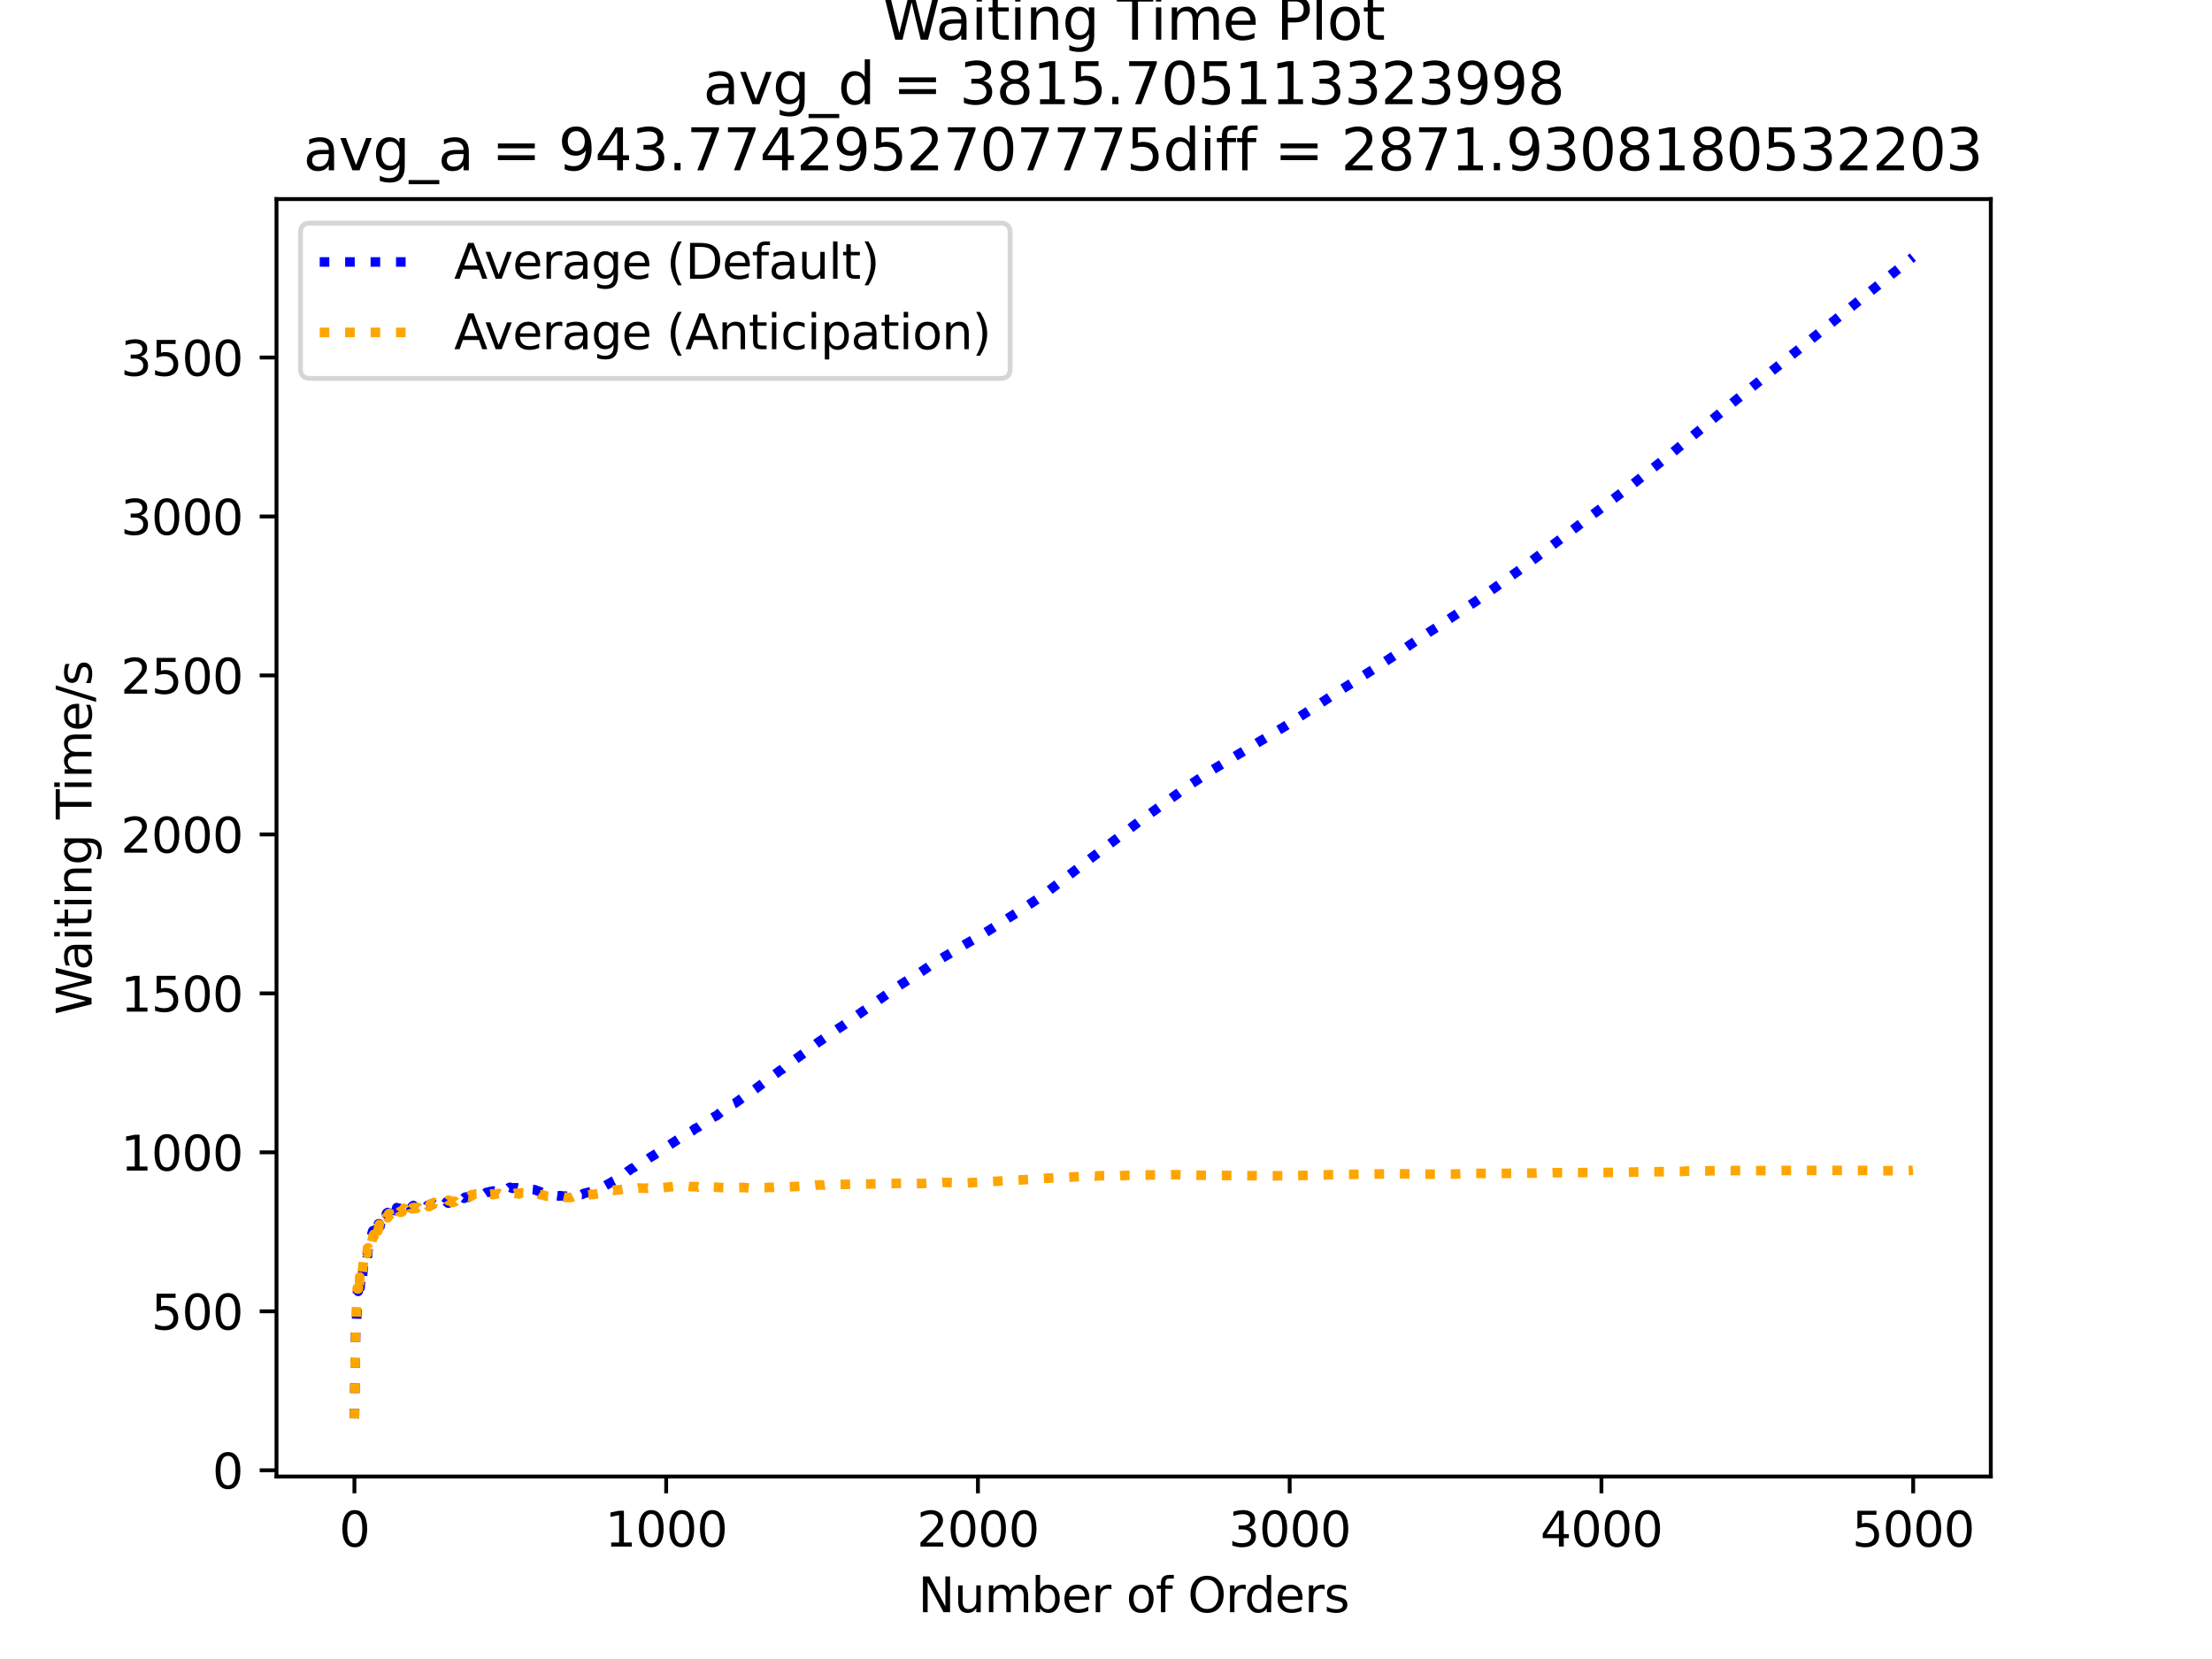 <?xml version="1.0" encoding="utf-8" standalone="no"?>
<!DOCTYPE svg PUBLIC "-//W3C//DTD SVG 1.1//EN"
  "http://www.w3.org/Graphics/SVG/1.1/DTD/svg11.dtd">
<svg xmlns:xlink="http://www.w3.org/1999/xlink" width="460.8pt" height="345.6pt" viewBox="0 0 460.8 345.6" xmlns="http://www.w3.org/2000/svg" version="1.1">
 <defs>
  <style type="text/css">*{stroke-linejoin: round; stroke-linecap: butt}</style>
 </defs>
 <g id="figure_1">
  <g id="patch_1">
   <path d="M 0 345.6 
L 460.8 345.6 
L 460.8 0 
L 0 0 
z
" style="fill: #ffffff"/>
  </g>
  <g id="axes_1">
   <g id="patch_2">
    <path d="M 57.6 307.584 
L 414.72 307.584 
L 414.72 41.472 
L 57.6 41.472 
z
" style="fill: #ffffff"/>
   </g>
   <g id="matplotlib.axis_1">
    <g id="xtick_1">
     <g id="line2d_1">
      <defs>
       <path id="m504877a529" d="M 0 0 
L 0 3.5 
" style="stroke: #000000; stroke-width: 0.8"/>
      </defs>
      <g>
       <use xlink:href="#m504877a529" x="73.833" y="307.584" style="stroke: #000000; stroke-width: 0.8"/>
      </g>
     </g>
     <g id="text_1">
      <!-- 0 -->
      <g transform="translate(70.651 322.182)scale(0.1 -0.1)">
       <defs>
        <path id="DejaVuSans-30" d="M 2034 4250 
Q 1547 4250 1301 3770 
Q 1056 3291 1056 2328 
Q 1056 1369 1301 889 
Q 1547 409 2034 409 
Q 2525 409 2770 889 
Q 3016 1369 3016 2328 
Q 3016 3291 2770 3770 
Q 2525 4250 2034 4250 
z
M 2034 4750 
Q 2819 4750 3233 4129 
Q 3647 3509 3647 2328 
Q 3647 1150 3233 529 
Q 2819 -91 2034 -91 
Q 1250 -91 836 529 
Q 422 1150 422 2328 
Q 422 3509 836 4129 
Q 1250 4750 2034 4750 
z
" transform="scale(0.016)"/>
       </defs>
       <use xlink:href="#DejaVuSans-30"/>
      </g>
     </g>
    </g>
    <g id="xtick_2">
     <g id="line2d_2">
      <g>
       <use xlink:href="#m504877a529" x="138.777" y="307.584" style="stroke: #000000; stroke-width: 0.8"/>
      </g>
     </g>
     <g id="text_2">
      <!-- 1000 -->
      <g transform="translate(126.052 322.182)scale(0.1 -0.1)">
       <defs>
        <path id="DejaVuSans-31" d="M 794 531 
L 1825 531 
L 1825 4091 
L 703 3866 
L 703 4441 
L 1819 4666 
L 2450 4666 
L 2450 531 
L 3481 531 
L 3481 0 
L 794 0 
L 794 531 
z
" transform="scale(0.016)"/>
       </defs>
       <use xlink:href="#DejaVuSans-31"/>
       <use xlink:href="#DejaVuSans-30" x="63.623"/>
       <use xlink:href="#DejaVuSans-30" x="127.246"/>
       <use xlink:href="#DejaVuSans-30" x="190.869"/>
      </g>
     </g>
    </g>
    <g id="xtick_3">
     <g id="line2d_3">
      <g>
       <use xlink:href="#m504877a529" x="203.721" y="307.584" style="stroke: #000000; stroke-width: 0.8"/>
      </g>
     </g>
     <g id="text_3">
      <!-- 2000 -->
      <g transform="translate(190.996 322.182)scale(0.1 -0.1)">
       <defs>
        <path id="DejaVuSans-32" d="M 1228 531 
L 3431 531 
L 3431 0 
L 469 0 
L 469 531 
Q 828 903 1448 1529 
Q 2069 2156 2228 2338 
Q 2531 2678 2651 2914 
Q 2772 3150 2772 3378 
Q 2772 3750 2511 3984 
Q 2250 4219 1831 4219 
Q 1534 4219 1204 4116 
Q 875 4013 500 3803 
L 500 4441 
Q 881 4594 1212 4672 
Q 1544 4750 1819 4750 
Q 2544 4750 2975 4387 
Q 3406 4025 3406 3419 
Q 3406 3131 3298 2873 
Q 3191 2616 2906 2266 
Q 2828 2175 2409 1742 
Q 1991 1309 1228 531 
z
" transform="scale(0.016)"/>
       </defs>
       <use xlink:href="#DejaVuSans-32"/>
       <use xlink:href="#DejaVuSans-30" x="63.623"/>
       <use xlink:href="#DejaVuSans-30" x="127.246"/>
       <use xlink:href="#DejaVuSans-30" x="190.869"/>
      </g>
     </g>
    </g>
    <g id="xtick_4">
     <g id="line2d_4">
      <g>
       <use xlink:href="#m504877a529" x="268.664" y="307.584" style="stroke: #000000; stroke-width: 0.8"/>
      </g>
     </g>
     <g id="text_4">
      <!-- 3000 -->
      <g transform="translate(255.939 322.182)scale(0.1 -0.1)">
       <defs>
        <path id="DejaVuSans-33" d="M 2597 2516 
Q 3050 2419 3304 2112 
Q 3559 1806 3559 1356 
Q 3559 666 3084 287 
Q 2609 -91 1734 -91 
Q 1441 -91 1130 -33 
Q 819 25 488 141 
L 488 750 
Q 750 597 1062 519 
Q 1375 441 1716 441 
Q 2309 441 2620 675 
Q 2931 909 2931 1356 
Q 2931 1769 2642 2001 
Q 2353 2234 1838 2234 
L 1294 2234 
L 1294 2753 
L 1863 2753 
Q 2328 2753 2575 2939 
Q 2822 3125 2822 3475 
Q 2822 3834 2567 4026 
Q 2313 4219 1838 4219 
Q 1578 4219 1281 4162 
Q 984 4106 628 3988 
L 628 4550 
Q 988 4650 1302 4700 
Q 1616 4750 1894 4750 
Q 2613 4750 3031 4423 
Q 3450 4097 3450 3541 
Q 3450 3153 3228 2886 
Q 3006 2619 2597 2516 
z
" transform="scale(0.016)"/>
       </defs>
       <use xlink:href="#DejaVuSans-33"/>
       <use xlink:href="#DejaVuSans-30" x="63.623"/>
       <use xlink:href="#DejaVuSans-30" x="127.246"/>
       <use xlink:href="#DejaVuSans-30" x="190.869"/>
      </g>
     </g>
    </g>
    <g id="xtick_5">
     <g id="line2d_5">
      <g>
       <use xlink:href="#m504877a529" x="333.608" y="307.584" style="stroke: #000000; stroke-width: 0.8"/>
      </g>
     </g>
     <g id="text_5">
      <!-- 4000 -->
      <g transform="translate(320.883 322.182)scale(0.1 -0.1)">
       <defs>
        <path id="DejaVuSans-34" d="M 2419 4116 
L 825 1625 
L 2419 1625 
L 2419 4116 
z
M 2253 4666 
L 3047 4666 
L 3047 1625 
L 3713 1625 
L 3713 1100 
L 3047 1100 
L 3047 0 
L 2419 0 
L 2419 1100 
L 313 1100 
L 313 1709 
L 2253 4666 
z
" transform="scale(0.016)"/>
       </defs>
       <use xlink:href="#DejaVuSans-34"/>
       <use xlink:href="#DejaVuSans-30" x="63.623"/>
       <use xlink:href="#DejaVuSans-30" x="127.246"/>
       <use xlink:href="#DejaVuSans-30" x="190.869"/>
      </g>
     </g>
    </g>
    <g id="xtick_6">
     <g id="line2d_6">
      <g>
       <use xlink:href="#m504877a529" x="398.552" y="307.584" style="stroke: #000000; stroke-width: 0.8"/>
      </g>
     </g>
     <g id="text_6">
      <!-- 5000 -->
      <g transform="translate(385.827 322.182)scale(0.1 -0.1)">
       <defs>
        <path id="DejaVuSans-35" d="M 691 4666 
L 3169 4666 
L 3169 4134 
L 1269 4134 
L 1269 2991 
Q 1406 3038 1543 3061 
Q 1681 3084 1819 3084 
Q 2600 3084 3056 2656 
Q 3513 2228 3513 1497 
Q 3513 744 3044 326 
Q 2575 -91 1722 -91 
Q 1428 -91 1123 -41 
Q 819 9 494 109 
L 494 744 
Q 775 591 1075 516 
Q 1375 441 1709 441 
Q 2250 441 2565 725 
Q 2881 1009 2881 1497 
Q 2881 1984 2565 2268 
Q 2250 2553 1709 2553 
Q 1456 2553 1204 2497 
Q 953 2441 691 2322 
L 691 4666 
z
" transform="scale(0.016)"/>
       </defs>
       <use xlink:href="#DejaVuSans-35"/>
       <use xlink:href="#DejaVuSans-30" x="63.623"/>
       <use xlink:href="#DejaVuSans-30" x="127.246"/>
       <use xlink:href="#DejaVuSans-30" x="190.869"/>
      </g>
     </g>
    </g>
    <g id="text_7">
     <!-- Number of Orders -->
     <g transform="translate(191.262 335.861)scale(0.1 -0.1)">
      <defs>
       <path id="DejaVuSans-4e" d="M 628 4666 
L 1478 4666 
L 3547 763 
L 3547 4666 
L 4159 4666 
L 4159 0 
L 3309 0 
L 1241 3903 
L 1241 0 
L 628 0 
L 628 4666 
z
" transform="scale(0.016)"/>
       <path id="DejaVuSans-75" d="M 544 1381 
L 544 3500 
L 1119 3500 
L 1119 1403 
Q 1119 906 1312 657 
Q 1506 409 1894 409 
Q 2359 409 2629 706 
Q 2900 1003 2900 1516 
L 2900 3500 
L 3475 3500 
L 3475 0 
L 2900 0 
L 2900 538 
Q 2691 219 2414 64 
Q 2138 -91 1772 -91 
Q 1169 -91 856 284 
Q 544 659 544 1381 
z
M 1991 3584 
L 1991 3584 
z
" transform="scale(0.016)"/>
       <path id="DejaVuSans-6d" d="M 3328 2828 
Q 3544 3216 3844 3400 
Q 4144 3584 4550 3584 
Q 5097 3584 5394 3201 
Q 5691 2819 5691 2113 
L 5691 0 
L 5113 0 
L 5113 2094 
Q 5113 2597 4934 2840 
Q 4756 3084 4391 3084 
Q 3944 3084 3684 2787 
Q 3425 2491 3425 1978 
L 3425 0 
L 2847 0 
L 2847 2094 
Q 2847 2600 2669 2842 
Q 2491 3084 2119 3084 
Q 1678 3084 1418 2786 
Q 1159 2488 1159 1978 
L 1159 0 
L 581 0 
L 581 3500 
L 1159 3500 
L 1159 2956 
Q 1356 3278 1631 3431 
Q 1906 3584 2284 3584 
Q 2666 3584 2933 3390 
Q 3200 3197 3328 2828 
z
" transform="scale(0.016)"/>
       <path id="DejaVuSans-62" d="M 3116 1747 
Q 3116 2381 2855 2742 
Q 2594 3103 2138 3103 
Q 1681 3103 1420 2742 
Q 1159 2381 1159 1747 
Q 1159 1113 1420 752 
Q 1681 391 2138 391 
Q 2594 391 2855 752 
Q 3116 1113 3116 1747 
z
M 1159 2969 
Q 1341 3281 1617 3432 
Q 1894 3584 2278 3584 
Q 2916 3584 3314 3078 
Q 3713 2572 3713 1747 
Q 3713 922 3314 415 
Q 2916 -91 2278 -91 
Q 1894 -91 1617 61 
Q 1341 213 1159 525 
L 1159 0 
L 581 0 
L 581 4863 
L 1159 4863 
L 1159 2969 
z
" transform="scale(0.016)"/>
       <path id="DejaVuSans-65" d="M 3597 1894 
L 3597 1613 
L 953 1613 
Q 991 1019 1311 708 
Q 1631 397 2203 397 
Q 2534 397 2845 478 
Q 3156 559 3463 722 
L 3463 178 
Q 3153 47 2828 -22 
Q 2503 -91 2169 -91 
Q 1331 -91 842 396 
Q 353 884 353 1716 
Q 353 2575 817 3079 
Q 1281 3584 2069 3584 
Q 2775 3584 3186 3129 
Q 3597 2675 3597 1894 
z
M 3022 2063 
Q 3016 2534 2758 2815 
Q 2500 3097 2075 3097 
Q 1594 3097 1305 2825 
Q 1016 2553 972 2059 
L 3022 2063 
z
" transform="scale(0.016)"/>
       <path id="DejaVuSans-72" d="M 2631 2963 
Q 2534 3019 2420 3045 
Q 2306 3072 2169 3072 
Q 1681 3072 1420 2755 
Q 1159 2438 1159 1844 
L 1159 0 
L 581 0 
L 581 3500 
L 1159 3500 
L 1159 2956 
Q 1341 3275 1631 3429 
Q 1922 3584 2338 3584 
Q 2397 3584 2469 3576 
Q 2541 3569 2628 3553 
L 2631 2963 
z
" transform="scale(0.016)"/>
       <path id="DejaVuSans-20" transform="scale(0.016)"/>
       <path id="DejaVuSans-6f" d="M 1959 3097 
Q 1497 3097 1228 2736 
Q 959 2375 959 1747 
Q 959 1119 1226 758 
Q 1494 397 1959 397 
Q 2419 397 2687 759 
Q 2956 1122 2956 1747 
Q 2956 2369 2687 2733 
Q 2419 3097 1959 3097 
z
M 1959 3584 
Q 2709 3584 3137 3096 
Q 3566 2609 3566 1747 
Q 3566 888 3137 398 
Q 2709 -91 1959 -91 
Q 1206 -91 779 398 
Q 353 888 353 1747 
Q 353 2609 779 3096 
Q 1206 3584 1959 3584 
z
" transform="scale(0.016)"/>
       <path id="DejaVuSans-66" d="M 2375 4863 
L 2375 4384 
L 1825 4384 
Q 1516 4384 1395 4259 
Q 1275 4134 1275 3809 
L 1275 3500 
L 2222 3500 
L 2222 3053 
L 1275 3053 
L 1275 0 
L 697 0 
L 697 3053 
L 147 3053 
L 147 3500 
L 697 3500 
L 697 3744 
Q 697 4328 969 4595 
Q 1241 4863 1831 4863 
L 2375 4863 
z
" transform="scale(0.016)"/>
       <path id="DejaVuSans-4f" d="M 2522 4238 
Q 1834 4238 1429 3725 
Q 1025 3213 1025 2328 
Q 1025 1447 1429 934 
Q 1834 422 2522 422 
Q 3209 422 3611 934 
Q 4013 1447 4013 2328 
Q 4013 3213 3611 3725 
Q 3209 4238 2522 4238 
z
M 2522 4750 
Q 3503 4750 4090 4092 
Q 4678 3434 4678 2328 
Q 4678 1225 4090 567 
Q 3503 -91 2522 -91 
Q 1538 -91 948 565 
Q 359 1222 359 2328 
Q 359 3434 948 4092 
Q 1538 4750 2522 4750 
z
" transform="scale(0.016)"/>
       <path id="DejaVuSans-64" d="M 2906 2969 
L 2906 4863 
L 3481 4863 
L 3481 0 
L 2906 0 
L 2906 525 
Q 2725 213 2448 61 
Q 2172 -91 1784 -91 
Q 1150 -91 751 415 
Q 353 922 353 1747 
Q 353 2572 751 3078 
Q 1150 3584 1784 3584 
Q 2172 3584 2448 3432 
Q 2725 3281 2906 2969 
z
M 947 1747 
Q 947 1113 1208 752 
Q 1469 391 1925 391 
Q 2381 391 2643 752 
Q 2906 1113 2906 1747 
Q 2906 2381 2643 2742 
Q 2381 3103 1925 3103 
Q 1469 3103 1208 2742 
Q 947 2381 947 1747 
z
" transform="scale(0.016)"/>
       <path id="DejaVuSans-73" d="M 2834 3397 
L 2834 2853 
Q 2591 2978 2328 3040 
Q 2066 3103 1784 3103 
Q 1356 3103 1142 2972 
Q 928 2841 928 2578 
Q 928 2378 1081 2264 
Q 1234 2150 1697 2047 
L 1894 2003 
Q 2506 1872 2764 1633 
Q 3022 1394 3022 966 
Q 3022 478 2636 193 
Q 2250 -91 1575 -91 
Q 1294 -91 989 -36 
Q 684 19 347 128 
L 347 722 
Q 666 556 975 473 
Q 1284 391 1588 391 
Q 1994 391 2212 530 
Q 2431 669 2431 922 
Q 2431 1156 2273 1281 
Q 2116 1406 1581 1522 
L 1381 1569 
Q 847 1681 609 1914 
Q 372 2147 372 2553 
Q 372 3047 722 3315 
Q 1072 3584 1716 3584 
Q 2034 3584 2315 3537 
Q 2597 3491 2834 3397 
z
" transform="scale(0.016)"/>
      </defs>
      <use xlink:href="#DejaVuSans-4e"/>
      <use xlink:href="#DejaVuSans-75" x="74.805"/>
      <use xlink:href="#DejaVuSans-6d" x="138.184"/>
      <use xlink:href="#DejaVuSans-62" x="235.596"/>
      <use xlink:href="#DejaVuSans-65" x="299.072"/>
      <use xlink:href="#DejaVuSans-72" x="360.596"/>
      <use xlink:href="#DejaVuSans-20" x="401.709"/>
      <use xlink:href="#DejaVuSans-6f" x="433.496"/>
      <use xlink:href="#DejaVuSans-66" x="494.678"/>
      <use xlink:href="#DejaVuSans-20" x="529.883"/>
      <use xlink:href="#DejaVuSans-4f" x="561.67"/>
      <use xlink:href="#DejaVuSans-72" x="640.381"/>
      <use xlink:href="#DejaVuSans-64" x="679.744"/>
      <use xlink:href="#DejaVuSans-65" x="743.221"/>
      <use xlink:href="#DejaVuSans-72" x="804.744"/>
      <use xlink:href="#DejaVuSans-73" x="845.857"/>
     </g>
    </g>
   </g>
   <g id="matplotlib.axis_2">
    <g id="ytick_1">
     <g id="line2d_7">
      <defs>
       <path id="m06b1c0c220" d="M 0 0 
L -3.5 0 
" style="stroke: #000000; stroke-width: 0.8"/>
      </defs>
      <g>
       <use xlink:href="#m06b1c0c220" x="57.6" y="306.288" style="stroke: #000000; stroke-width: 0.8"/>
      </g>
     </g>
     <g id="text_8">
      <!-- 0 -->
      <g transform="translate(44.237 310.087)scale(0.1 -0.1)">
       <use xlink:href="#DejaVuSans-30"/>
      </g>
     </g>
    </g>
    <g id="ytick_2">
     <g id="line2d_8">
      <g>
       <use xlink:href="#m06b1c0c220" x="57.6" y="273.172" style="stroke: #000000; stroke-width: 0.8"/>
      </g>
     </g>
     <g id="text_9">
      <!-- 500 -->
      <g transform="translate(31.512 276.971)scale(0.1 -0.1)">
       <use xlink:href="#DejaVuSans-35"/>
       <use xlink:href="#DejaVuSans-30" x="63.623"/>
       <use xlink:href="#DejaVuSans-30" x="127.246"/>
      </g>
     </g>
    </g>
    <g id="ytick_3">
     <g id="line2d_9">
      <g>
       <use xlink:href="#m06b1c0c220" x="57.6" y="240.056" style="stroke: #000000; stroke-width: 0.8"/>
      </g>
     </g>
     <g id="text_10">
      <!-- 1000 -->
      <g transform="translate(25.15 243.855)scale(0.1 -0.1)">
       <use xlink:href="#DejaVuSans-31"/>
       <use xlink:href="#DejaVuSans-30" x="63.623"/>
       <use xlink:href="#DejaVuSans-30" x="127.246"/>
       <use xlink:href="#DejaVuSans-30" x="190.869"/>
      </g>
     </g>
    </g>
    <g id="ytick_4">
     <g id="line2d_10">
      <g>
       <use xlink:href="#m06b1c0c220" x="57.6" y="206.94" style="stroke: #000000; stroke-width: 0.8"/>
      </g>
     </g>
     <g id="text_11">
      <!-- 1500 -->
      <g transform="translate(25.15 210.74)scale(0.1 -0.1)">
       <use xlink:href="#DejaVuSans-31"/>
       <use xlink:href="#DejaVuSans-35" x="63.623"/>
       <use xlink:href="#DejaVuSans-30" x="127.246"/>
       <use xlink:href="#DejaVuSans-30" x="190.869"/>
      </g>
     </g>
    </g>
    <g id="ytick_5">
     <g id="line2d_11">
      <g>
       <use xlink:href="#m06b1c0c220" x="57.6" y="173.825" style="stroke: #000000; stroke-width: 0.8"/>
      </g>
     </g>
     <g id="text_12">
      <!-- 2000 -->
      <g transform="translate(25.15 177.624)scale(0.1 -0.1)">
       <use xlink:href="#DejaVuSans-32"/>
       <use xlink:href="#DejaVuSans-30" x="63.623"/>
       <use xlink:href="#DejaVuSans-30" x="127.246"/>
       <use xlink:href="#DejaVuSans-30" x="190.869"/>
      </g>
     </g>
    </g>
    <g id="ytick_6">
     <g id="line2d_12">
      <g>
       <use xlink:href="#m06b1c0c220" x="57.6" y="140.709" style="stroke: #000000; stroke-width: 0.8"/>
      </g>
     </g>
     <g id="text_13">
      <!-- 2500 -->
      <g transform="translate(25.15 144.508)scale(0.1 -0.1)">
       <use xlink:href="#DejaVuSans-32"/>
       <use xlink:href="#DejaVuSans-35" x="63.623"/>
       <use xlink:href="#DejaVuSans-30" x="127.246"/>
       <use xlink:href="#DejaVuSans-30" x="190.869"/>
      </g>
     </g>
    </g>
    <g id="ytick_7">
     <g id="line2d_13">
      <g>
       <use xlink:href="#m06b1c0c220" x="57.6" y="107.593" style="stroke: #000000; stroke-width: 0.8"/>
      </g>
     </g>
     <g id="text_14">
      <!-- 3000 -->
      <g transform="translate(25.15 111.393)scale(0.1 -0.1)">
       <use xlink:href="#DejaVuSans-33"/>
       <use xlink:href="#DejaVuSans-30" x="63.623"/>
       <use xlink:href="#DejaVuSans-30" x="127.246"/>
       <use xlink:href="#DejaVuSans-30" x="190.869"/>
      </g>
     </g>
    </g>
    <g id="ytick_8">
     <g id="line2d_14">
      <g>
       <use xlink:href="#m06b1c0c220" x="57.6" y="74.478" style="stroke: #000000; stroke-width: 0.8"/>
      </g>
     </g>
     <g id="text_15">
      <!-- 3500 -->
      <g transform="translate(25.15 78.277)scale(0.1 -0.1)">
       <use xlink:href="#DejaVuSans-33"/>
       <use xlink:href="#DejaVuSans-35" x="63.623"/>
       <use xlink:href="#DejaVuSans-30" x="127.246"/>
       <use xlink:href="#DejaVuSans-30" x="190.869"/>
      </g>
     </g>
    </g>
    <g id="text_16">
     <!-- Waiting Time/s -->
     <g transform="translate(19.07 211.41)rotate(-90)scale(0.1 -0.1)">
      <defs>
       <path id="DejaVuSans-57" d="M 213 4666 
L 850 4666 
L 1831 722 
L 2809 4666 
L 3519 4666 
L 4500 722 
L 5478 4666 
L 6119 4666 
L 4947 0 
L 4153 0 
L 3169 4050 
L 2175 0 
L 1381 0 
L 213 4666 
z
" transform="scale(0.016)"/>
       <path id="DejaVuSans-61" d="M 2194 1759 
Q 1497 1759 1228 1600 
Q 959 1441 959 1056 
Q 959 750 1161 570 
Q 1363 391 1709 391 
Q 2188 391 2477 730 
Q 2766 1069 2766 1631 
L 2766 1759 
L 2194 1759 
z
M 3341 1997 
L 3341 0 
L 2766 0 
L 2766 531 
Q 2569 213 2275 61 
Q 1981 -91 1556 -91 
Q 1019 -91 701 211 
Q 384 513 384 1019 
Q 384 1609 779 1909 
Q 1175 2209 1959 2209 
L 2766 2209 
L 2766 2266 
Q 2766 2663 2505 2880 
Q 2244 3097 1772 3097 
Q 1472 3097 1187 3025 
Q 903 2953 641 2809 
L 641 3341 
Q 956 3463 1253 3523 
Q 1550 3584 1831 3584 
Q 2591 3584 2966 3190 
Q 3341 2797 3341 1997 
z
" transform="scale(0.016)"/>
       <path id="DejaVuSans-69" d="M 603 3500 
L 1178 3500 
L 1178 0 
L 603 0 
L 603 3500 
z
M 603 4863 
L 1178 4863 
L 1178 4134 
L 603 4134 
L 603 4863 
z
" transform="scale(0.016)"/>
       <path id="DejaVuSans-74" d="M 1172 4494 
L 1172 3500 
L 2356 3500 
L 2356 3053 
L 1172 3053 
L 1172 1153 
Q 1172 725 1289 603 
Q 1406 481 1766 481 
L 2356 481 
L 2356 0 
L 1766 0 
Q 1100 0 847 248 
Q 594 497 594 1153 
L 594 3053 
L 172 3053 
L 172 3500 
L 594 3500 
L 594 4494 
L 1172 4494 
z
" transform="scale(0.016)"/>
       <path id="DejaVuSans-6e" d="M 3513 2113 
L 3513 0 
L 2938 0 
L 2938 2094 
Q 2938 2591 2744 2837 
Q 2550 3084 2163 3084 
Q 1697 3084 1428 2787 
Q 1159 2491 1159 1978 
L 1159 0 
L 581 0 
L 581 3500 
L 1159 3500 
L 1159 2956 
Q 1366 3272 1645 3428 
Q 1925 3584 2291 3584 
Q 2894 3584 3203 3211 
Q 3513 2838 3513 2113 
z
" transform="scale(0.016)"/>
       <path id="DejaVuSans-67" d="M 2906 1791 
Q 2906 2416 2648 2759 
Q 2391 3103 1925 3103 
Q 1463 3103 1205 2759 
Q 947 2416 947 1791 
Q 947 1169 1205 825 
Q 1463 481 1925 481 
Q 2391 481 2648 825 
Q 2906 1169 2906 1791 
z
M 3481 434 
Q 3481 -459 3084 -895 
Q 2688 -1331 1869 -1331 
Q 1566 -1331 1297 -1286 
Q 1028 -1241 775 -1147 
L 775 -588 
Q 1028 -725 1275 -790 
Q 1522 -856 1778 -856 
Q 2344 -856 2625 -561 
Q 2906 -266 2906 331 
L 2906 616 
Q 2728 306 2450 153 
Q 2172 0 1784 0 
Q 1141 0 747 490 
Q 353 981 353 1791 
Q 353 2603 747 3093 
Q 1141 3584 1784 3584 
Q 2172 3584 2450 3431 
Q 2728 3278 2906 2969 
L 2906 3500 
L 3481 3500 
L 3481 434 
z
" transform="scale(0.016)"/>
       <path id="DejaVuSans-54" d="M -19 4666 
L 3928 4666 
L 3928 4134 
L 2272 4134 
L 2272 0 
L 1638 0 
L 1638 4134 
L -19 4134 
L -19 4666 
z
" transform="scale(0.016)"/>
       <path id="DejaVuSans-2f" d="M 1625 4666 
L 2156 4666 
L 531 -594 
L 0 -594 
L 1625 4666 
z
" transform="scale(0.016)"/>
      </defs>
      <use xlink:href="#DejaVuSans-57"/>
      <use xlink:href="#DejaVuSans-61" x="92.502"/>
      <use xlink:href="#DejaVuSans-69" x="153.781"/>
      <use xlink:href="#DejaVuSans-74" x="181.564"/>
      <use xlink:href="#DejaVuSans-69" x="220.773"/>
      <use xlink:href="#DejaVuSans-6e" x="248.557"/>
      <use xlink:href="#DejaVuSans-67" x="311.936"/>
      <use xlink:href="#DejaVuSans-20" x="375.412"/>
      <use xlink:href="#DejaVuSans-54" x="407.199"/>
      <use xlink:href="#DejaVuSans-69" x="465.158"/>
      <use xlink:href="#DejaVuSans-6d" x="492.941"/>
      <use xlink:href="#DejaVuSans-65" x="590.354"/>
      <use xlink:href="#DejaVuSans-2f" x="651.877"/>
      <use xlink:href="#DejaVuSans-73" x="685.568"/>
     </g>
    </g>
   </g>
   <g id="line2d_15">
    <path d="M 73.833 295.488 
L 74.093 276.846 
L 74.222 274.678 
L 74.287 274.887 
L 74.482 269.111 
L 74.547 268.83 
L 74.612 269.012 
L 74.677 266.848 
L 74.742 267.766 
L 74.807 267.208 
L 74.872 268.279 
L 74.937 268.035 
L 75.002 268.266 
L 75.197 265.857 
L 75.391 266.876 
L 75.846 262.519 
L 75.911 262.738 
L 76.041 262.392 
L 76.106 262.649 
L 76.171 262.607 
L 76.43 261.949 
L 76.495 262.175 
L 76.69 260.138 
L 76.755 260.004 
L 76.82 260.148 
L 77.08 258.806 
L 77.145 257.917 
L 77.21 257.987 
L 77.275 258.002 
L 77.34 257.792 
L 77.535 256.8 
L 77.664 256.417 
L 77.729 256.593 
L 77.794 256.35 
L 77.989 257.167 
L 78.444 255.274 
L 78.509 255.273 
L 78.704 254.673 
L 78.768 255.185 
L 78.833 254.958 
L 78.898 255.1 
L 78.963 254.934 
L 79.158 255.514 
L 79.353 254.456 
L 79.418 254.455 
L 79.483 254.2 
L 79.548 254.363 
L 80.132 252.731 
L 80.197 252.84 
L 80.262 252.8 
L 80.392 252.36 
L 80.522 252.923 
L 80.587 252.692 
L 80.652 252.763 
L 80.717 252.76 
L 80.782 252.59 
L 81.236 253.725 
L 81.431 253.527 
L 81.496 253.263 
L 81.561 253.451 
L 81.626 253.543 
L 81.951 252.371 
L 82.016 252.375 
L 82.146 251.878 
L 82.21 252.068 
L 82.47 252.205 
L 82.665 251.574 
L 82.86 251.838 
L 83.055 251.768 
L 83.12 251.812 
L 83.185 251.709 
L 83.315 252.052 
L 83.509 251.536 
L 83.574 251.776 
L 83.639 251.699 
L 83.769 251.581 
L 84.029 251.568 
L 84.289 251.238 
L 84.419 251.012 
L 84.484 251.192 
L 84.548 251.14 
L 84.613 251.147 
L 84.743 250.954 
L 85.003 251.072 
L 85.133 251.277 
L 85.198 251.302 
L 85.263 251.161 
L 85.328 251.242 
L 85.653 251.653 
L 85.912 251.278 
L 85.977 251.316 
L 86.107 251.14 
L 86.237 251.328 
L 86.367 251.409 
L 86.432 251.521 
L 86.497 251.422 
L 86.822 251.482 
L 86.951 251.545 
L 87.016 251.428 
L 87.081 251.481 
L 87.731 252.06 
L 88.25 251.567 
L 88.315 251.651 
L 88.51 251.525 
L 88.575 251.599 
L 88.64 251.488 
L 88.705 251.619 
L 88.9 251.363 
L 88.965 251.316 
L 89.095 251.118 
L 89.159 251.078 
L 89.354 251.254 
L 89.549 251.05 
L 89.614 251.15 
L 89.744 250.841 
L 89.809 250.87 
L 89.874 250.937 
L 89.939 250.854 
L 90.134 250.886 
L 90.199 250.796 
L 90.393 251.014 
L 90.588 250.758 
L 90.718 250.921 
L 90.783 250.861 
L 90.913 250.839 
L 91.173 250.57 
L 91.238 250.566 
L 91.303 250.447 
L 91.368 250.49 
L 91.757 250.585 
L 91.952 250.627 
L 92.277 250.442 
L 92.472 250.562 
L 92.602 250.544 
L 92.796 250.769 
L 93.056 250.358 
L 93.121 250.457 
L 93.186 250.384 
L 93.251 250.39 
L 93.381 250.643 
L 93.446 250.554 
L 93.835 250.262 
L 93.9 250.401 
L 93.965 250.3 
L 94.42 250.499 
L 94.485 250.424 
L 94.55 250.503 
L 94.68 250.562 
L 94.745 250.63 
L 94.939 250.26 
L 95.069 250.348 
L 95.264 250.082 
L 95.459 249.926 
L 95.589 249.912 
L 95.719 249.717 
L 95.849 249.757 
L 96.044 249.62 
L 96.238 249.641 
L 96.433 249.522 
L 96.563 249.532 
L 96.693 249.626 
L 96.888 249.391 
L 97.018 249.371 
L 97.213 249.364 
L 97.537 249.417 
L 97.732 249.247 
L 97.927 249.122 
L 98.382 248.819 
L 98.641 248.592 
L 98.836 248.636 
L 98.966 248.705 
L 99.031 248.805 
L 99.096 248.734 
L 99.226 248.685 
L 99.421 248.633 
L 99.551 248.755 
L 99.615 248.698 
L 99.81 248.815 
L 100.005 248.887 
L 100.135 248.794 
L 100.265 248.707 
L 100.395 248.68 
L 100.784 248.516 
L 100.979 248.664 
L 101.369 248.388 
L 101.888 248.333 
L 102.083 248.221 
L 102.213 248.247 
L 102.733 248.108 
L 102.863 248.146 
L 103.512 247.95 
L 103.902 247.999 
L 104.162 247.695 
L 104.291 247.655 
L 105.525 247.415 
L 105.655 247.489 
L 105.85 247.429 
L 105.915 247.508 
L 105.98 247.454 
L 106.24 247.337 
L 106.759 247.547 
L 107.084 247.43 
L 107.344 247.476 
L 107.604 247.433 
L 108.058 247.542 
L 108.188 247.456 
L 108.383 247.539 
L 108.513 247.563 
L 108.837 247.549 
L 109.162 247.685 
L 109.357 247.557 
L 109.682 247.691 
L 111.435 247.852 
L 111.63 247.943 
L 113.319 248.553 
L 113.513 248.533 
L 113.708 248.602 
L 113.838 248.566 
L 114.098 248.686 
L 114.358 248.724 
L 114.942 248.886 
L 115.202 248.964 
L 116.176 249.096 
L 116.436 249.159 
L 116.696 249.079 
L 117.02 249.142 
L 117.41 249.169 
L 117.995 249.181 
L 118.514 249.251 
L 118.839 249.248 
L 119.034 249.246 
L 119.358 249.193 
L 119.748 248.97 
L 120.008 249 
L 120.462 248.955 
L 120.787 248.8 
L 121.242 248.825 
L 121.566 248.639 
L 122.216 248.468 
L 122.8 248.328 
L 124.359 247.721 
L 124.619 247.618 
L 125.073 247.481 
L 125.268 247.446 
L 127.411 246.247 
L 127.801 246.012 
L 128.451 245.694 
L 129.1 245.205 
L 129.36 245.077 
L 129.879 244.693 
L 130.399 244.325 
L 130.724 244.047 
L 131.633 243.41 
L 132.022 243.229 
L 132.477 242.858 
L 132.737 242.723 
L 133.062 242.572 
L 133.321 242.429 
L 133.581 242.273 
L 133.711 242.182 
L 134.101 241.943 
L 134.36 241.876 
L 135.529 241.047 
L 136.179 240.678 
L 142.349 236.624 
L 142.543 236.547 
L 142.868 236.25 
L 143.193 236.086 
L 143.388 236.034 
L 143.907 235.747 
L 144.297 235.529 
L 144.751 235.14 
L 145.401 234.821 
L 146.05 234.34 
L 146.31 234.154 
L 146.83 233.899 
L 147.284 233.553 
L 147.739 233.24 
L 148.843 232.614 
L 149.233 232.447 
L 150.337 231.522 
L 151.181 230.966 
L 151.506 230.733 
L 152.22 230.327 
L 152.869 229.912 
L 153.129 229.807 
L 154.038 229.156 
L 155.272 228.264 
L 155.532 228.129 
L 155.792 227.955 
L 156.376 227.527 
L 157.545 226.712 
L 158.26 226.164 
L 162.611 222.928 
L 163.001 222.716 
L 163.455 222.318 
L 163.715 222.125 
L 164.365 221.632 
L 168.391 218.719 
L 169.365 217.947 
L 169.69 217.694 
L 170.469 217.095 
L 170.924 216.815 
L 174.82 214.129 
L 175.21 213.909 
L 177.288 212.428 
L 179.432 210.893 
L 181.055 209.77 
L 181.315 209.569 
L 182.094 208.976 
L 182.809 208.489 
L 185.017 206.942 
L 185.536 206.557 
L 186.056 206.151 
L 186.445 205.934 
L 187.03 205.505 
L 189.758 203.745 
L 190.147 203.452 
L 190.797 203.107 
L 191.316 202.82 
L 192.096 202.305 
L 193.2 201.554 
L 194.109 200.885 
L 194.563 200.643 
L 196.057 199.714 
L 196.707 199.313 
L 198.785 198.1 
L 199.174 197.853 
L 199.694 197.581 
L 200.214 197.218 
L 200.863 196.833 
L 204.695 194.652 
L 205.344 194.226 
L 205.994 193.827 
L 207.552 192.823 
L 208.591 192.182 
L 209.306 191.741 
L 210.28 191.1 
L 212.358 189.797 
L 213.072 189.345 
L 213.722 188.874 
L 215.605 187.629 
L 217.359 186.423 
L 226.061 179.713 
L 226.711 179.21 
L 227.23 178.81 
L 237.881 170.703 
L 238.725 170.104 
L 245.35 165.312 
L 245.739 165.021 
L 246.908 164.144 
L 251 161.428 
L 251.519 161.055 
L 252.234 160.574 
L 253.208 159.994 
L 260.871 155.387 
L 261.586 154.962 
L 262.56 154.363 
L 263.404 153.875 
L 265.222 152.778 
L 266.067 152.243 
L 267.495 151.414 
L 273.795 147.338 
L 274.509 146.891 
L 278.081 144.512 
L 280.03 143.281 
L 281.328 142.474 
L 281.848 142.16 
L 282.433 141.784 
L 283.472 141.081 
L 284.381 140.517 
L 286.134 139.407 
L 292.109 135.481 
L 293.733 134.319 
L 298.279 131.328 
L 299.188 130.759 
L 306.657 125.767 
L 307.371 125.311 
L 308.475 124.531 
L 309.189 124.023 
L 310.099 123.362 
L 316.593 118.704 
L 317.567 117.991 
L 339.908 101.051 
L 341.531 99.745 
L 342.376 99.075 
L 345.298 96.768 
L 346.337 95.947 
L 348.156 94.503 
L 349.844 93.08 
L 355.105 88.751 
L 356.144 87.863 
L 360.235 84.49 
L 361.534 83.411 
L 398.487 53.568 
L 398.487 53.568 
" clip-path="url(#pcffc56c297)" style="fill: none; stroke-dasharray: 2,3.3; stroke-dashoffset: 0; stroke: #0000ff; stroke-width: 2"/>
   </g>
   <g id="line2d_16">
    <path d="M 73.833 295.488 
L 74.093 276.846 
L 74.417 268.386 
L 74.482 268.525 
L 74.547 268.293 
L 74.612 268.517 
L 74.677 268.404 
L 74.742 266.425 
L 74.807 266.7 
L 74.872 268.034 
L 74.937 266.018 
L 75.002 266.99 
L 75.132 266.609 
L 75.261 266.869 
L 75.326 266.652 
L 75.716 262.741 
L 75.846 263.368 
L 75.976 262.554 
L 76.041 262.692 
L 76.171 262.531 
L 76.43 261.011 
L 76.495 261.165 
L 76.56 260.016 
L 76.625 260.146 
L 76.69 259.956 
L 76.885 260.725 
L 76.95 260.257 
L 77.015 260.45 
L 77.145 260.145 
L 77.729 257.388 
L 77.859 257.15 
L 77.924 257.25 
L 77.989 257.456 
L 78.054 257.22 
L 78.119 257.658 
L 78.184 257.057 
L 78.249 257.487 
L 78.314 257.384 
L 78.639 256.149 
L 78.704 256.457 
L 79.028 255.07 
L 79.093 255.48 
L 79.158 255.469 
L 79.678 254.786 
L 79.743 254.888 
L 79.873 254.797 
L 80.132 253.575 
L 80.327 254.048 
L 80.457 253.937 
L 80.522 253.482 
L 80.587 253.506 
L 80.717 253.54 
L 80.782 253.682 
L 80.977 252.858 
L 81.041 252.785 
L 81.171 253.179 
L 81.366 252.77 
L 81.561 252.716 
L 81.691 252.776 
L 82.016 252.203 
L 82.081 252.389 
L 82.146 252.279 
L 82.405 251.735 
L 83.12 252.32 
L 83.185 252.487 
L 83.25 252.414 
L 83.379 252.523 
L 83.509 252.307 
L 83.574 252.541 
L 83.639 252.433 
L 83.769 252.477 
L 83.899 252.108 
L 83.964 252.094 
L 84.159 251.721 
L 84.289 251.974 
L 84.419 251.624 
L 84.484 251.67 
L 84.613 251.331 
L 84.678 251.49 
L 84.873 252.096 
L 84.938 251.969 
L 85.003 252.068 
L 85.068 252.089 
L 85.263 251.791 
L 85.328 251.839 
L 85.523 251.749 
L 85.653 251.537 
L 85.782 251.636 
L 85.847 251.815 
L 85.912 251.698 
L 85.977 251.561 
L 86.107 251.781 
L 86.302 251.524 
L 86.627 251.781 
L 86.822 251.685 
L 87.016 251.505 
L 87.081 251.53 
L 87.276 251.839 
L 87.406 251.785 
L 87.536 251.777 
L 87.601 251.862 
L 87.666 251.776 
L 87.861 251.657 
L 87.926 251.782 
L 88.12 251.477 
L 88.25 251.505 
L 88.445 251.683 
L 88.575 251.562 
L 88.64 251.684 
L 88.9 251.219 
L 89.095 251.257 
L 89.159 251.069 
L 89.224 251.191 
L 89.419 251.371 
L 89.614 250.826 
L 89.744 250.818 
L 89.809 250.75 
L 90.004 250.927 
L 90.199 250.713 
L 90.264 250.702 
L 90.393 250.496 
L 90.653 250.681 
L 90.848 250.574 
L 90.913 250.65 
L 91.108 250.527 
L 91.303 250.492 
L 91.497 250.572 
L 91.952 250.345 
L 92.017 250.35 
L 92.277 250.065 
L 92.666 250.149 
L 92.926 250.31 
L 93.381 250.014 
L 93.446 250.135 
L 93.511 250.041 
L 93.771 250.13 
L 94.03 250.307 
L 94.16 250.455 
L 94.29 250.514 
L 94.745 250.249 
L 94.81 250.336 
L 94.875 250.262 
L 95.199 250.051 
L 95.329 249.925 
L 95.524 249.93 
L 95.719 249.696 
L 95.914 249.738 
L 96.238 249.541 
L 96.498 249.518 
L 96.563 249.438 
L 96.628 249.501 
L 96.693 249.555 
L 96.823 249.324 
L 97.148 249.34 
L 97.342 249.253 
L 97.667 249.306 
L 97.862 249.208 
L 98.122 249.207 
L 98.317 248.852 
L 98.382 248.938 
L 98.511 248.94 
L 98.771 248.827 
L 99.031 248.725 
L 99.161 248.714 
L 99.356 248.706 
L 99.486 248.715 
L 99.551 248.694 
L 99.745 248.855 
L 99.94 248.984 
L 100.2 248.958 
L 100.655 248.865 
L 100.72 248.913 
L 100.849 248.775 
L 101.109 248.927 
L 101.434 248.617 
L 101.694 248.822 
L 101.888 248.817 
L 102.083 248.786 
L 102.473 248.732 
L 102.668 248.862 
L 103.122 248.777 
L 103.837 248.622 
L 104.162 248.807 
L 104.421 248.629 
L 104.941 248.509 
L 105.071 248.417 
L 105.331 248.364 
L 105.59 248.473 
L 106.435 248.495 
L 106.694 248.624 
L 107.214 248.646 
L 107.409 248.561 
L 107.668 248.608 
L 108.123 248.734 
L 108.383 248.486 
L 110.266 248.539 
L 110.721 248.621 
L 110.981 248.567 
L 111.175 248.618 
L 111.305 248.655 
L 112.02 248.739 
L 112.28 248.689 
L 112.604 248.903 
L 112.994 248.881 
L 113.773 249.183 
L 114.163 249.169 
L 114.488 249.211 
L 114.747 249.136 
L 115.007 249.262 
L 116.046 249.391 
L 116.241 249.42 
L 117.345 249.335 
L 117.735 249.413 
L 117.995 249.454 
L 118.579 249.457 
L 118.839 249.463 
L 119.034 249.439 
L 119.423 249.244 
L 120.398 249.206 
L 120.722 249.083 
L 120.982 249.143 
L 121.307 249.069 
L 121.566 249.088 
L 122.216 248.825 
L 122.411 248.899 
L 123.32 248.804 
L 123.515 248.84 
L 123.84 248.783 
L 124.554 248.654 
L 124.879 248.511 
L 125.073 248.449 
L 125.268 248.467 
L 125.853 248.352 
L 126.502 248.171 
L 126.892 248.042 
L 127.606 247.96 
L 127.736 247.975 
L 127.931 247.932 
L 128.061 247.968 
L 128.256 247.872 
L 129.035 247.859 
L 129.684 247.743 
L 129.879 247.767 
L 130.009 247.703 
L 132.737 247.56 
L 132.997 247.488 
L 134.685 247.539 
L 134.88 247.491 
L 135.464 247.573 
L 135.984 247.468 
L 136.374 247.56 
L 136.569 247.511 
L 137.543 247.462 
L 140.27 247.179 
L 140.595 247.163 
L 141.05 247.063 
L 141.439 247.084 
L 141.959 247.241 
L 142.154 247.238 
L 142.543 247.179 
L 142.738 247.156 
L 143.193 247.098 
L 143.972 247.209 
L 144.427 247.184 
L 144.751 247.218 
L 145.011 247.175 
L 145.401 247.286 
L 145.726 247.207 
L 145.985 247.283 
L 146.96 247.36 
L 147.739 247.248 
L 149.298 247.318 
L 149.622 247.354 
L 150.077 247.373 
L 151.83 247.433 
L 152.09 247.422 
L 152.35 247.432 
L 152.805 247.463 
L 154.558 247.384 
L 154.883 247.363 
L 155.337 247.402 
L 155.987 247.472 
L 156.506 247.454 
L 157.091 247.582 
L 158.714 247.497 
L 158.974 247.409 
L 159.494 247.405 
L 160.078 247.343 
L 160.663 247.36 
L 162.286 247.255 
L 162.546 247.23 
L 163.001 247.307 
L 163.325 247.294 
L 163.715 247.252 
L 165.923 247.172 
L 169.3 246.983 
L 170.015 246.879 
L 170.339 246.886 
L 170.794 246.834 
L 171.573 246.872 
L 172.093 246.796 
L 172.807 246.804 
L 173.002 246.778 
L 186.056 246.55 
L 186.381 246.512 
L 187.614 246.516 
L 188.004 246.514 
L 188.783 246.563 
L 189.498 246.488 
L 190.082 246.557 
L 192.225 246.545 
L 192.68 246.512 
L 194.369 246.39 
L 195.538 246.385 
L 196.642 246.305 
L 196.966 246.336 
L 197.226 246.327 
L 199.304 246.411 
L 200.149 246.369 
L 201.447 246.408 
L 202.422 246.362 
L 213.917 245.718 
L 214.306 245.704 
L 216.255 245.525 
L 227.88 244.97 
L 228.269 244.994 
L 228.854 244.945 
L 229.438 244.921 
L 231.452 244.959 
L 232.815 244.971 
L 234.634 244.852 
L 235.153 244.839 
L 237.686 244.788 
L 238.141 244.783 
L 243.206 244.74 
L 243.856 244.719 
L 244.57 244.713 
L 244.96 244.702 
L 246.583 244.796 
L 265.157 244.952 
L 265.547 244.942 
L 266.391 244.935 
L 267.95 244.939 
L 271.912 244.852 
L 273.925 244.783 
L 283.472 244.603 
L 283.926 244.604 
L 288.602 244.554 
L 289.901 244.56 
L 290.68 244.546 
L 291.525 244.519 
L 296.525 244.593 
L 297.889 244.608 
L 302.695 244.58 
L 303.734 244.552 
L 307.436 244.433 
L 308.41 244.432 
L 309.839 244.453 
L 310.618 244.458 
L 319.321 244.385 
L 320.49 244.334 
L 321.529 244.342 
L 323.087 244.332 
L 324.127 244.291 
L 327.828 244.275 
L 329.712 244.273 
L 335.881 244.243 
L 337.635 244.236 
L 339.648 244.179 
L 341.207 244.146 
L 350.234 244.032 
L 351.533 243.95 
L 353.611 243.933 
L 355.105 243.927 
L 356.079 243.912 
L 358.871 243.859 
L 362.443 243.852 
L 363.158 243.85 
L 365.431 243.87 
L 368.288 243.864 
L 374.783 243.82 
L 375.432 243.81 
L 377.121 243.823 
L 380.758 243.813 
L 383.161 243.819 
L 384.719 243.838 
L 389.2 243.828 
L 392.188 243.892 
L 392.707 243.885 
L 394.915 243.887 
L 396.799 243.86 
L 398.098 243.814 
L 398.487 243.78 
L 398.487 243.78 
" clip-path="url(#pcffc56c297)" style="fill: none; stroke-dasharray: 2,3.3; stroke-dashoffset: 0; stroke: #ffa500; stroke-width: 2"/>
   </g>
   <g id="patch_3">
    <path d="M 57.6 307.584 
L 57.6 41.472 
" style="fill: none; stroke: #000000; stroke-width: 0.8; stroke-linejoin: miter; stroke-linecap: square"/>
   </g>
   <g id="patch_4">
    <path d="M 414.72 307.584 
L 414.72 41.472 
" style="fill: none; stroke: #000000; stroke-width: 0.8; stroke-linejoin: miter; stroke-linecap: square"/>
   </g>
   <g id="patch_5">
    <path d="M 57.6 307.584 
L 414.72 307.584 
" style="fill: none; stroke: #000000; stroke-width: 0.8; stroke-linejoin: miter; stroke-linecap: square"/>
   </g>
   <g id="patch_6">
    <path d="M 57.6 41.472 
L 414.72 41.472 
" style="fill: none; stroke: #000000; stroke-width: 0.8; stroke-linejoin: miter; stroke-linecap: square"/>
   </g>
   <g id="text_17">
    <!-- Waiting Time Plot -->
    <g transform="translate(183.833 8.264)scale(0.12 -0.12)">
     <defs>
      <path id="DejaVuSans-50" d="M 1259 4147 
L 1259 2394 
L 2053 2394 
Q 2494 2394 2734 2622 
Q 2975 2850 2975 3272 
Q 2975 3691 2734 3919 
Q 2494 4147 2053 4147 
L 1259 4147 
z
M 628 4666 
L 2053 4666 
Q 2838 4666 3239 4311 
Q 3641 3956 3641 3272 
Q 3641 2581 3239 2228 
Q 2838 1875 2053 1875 
L 1259 1875 
L 1259 0 
L 628 0 
L 628 4666 
z
" transform="scale(0.016)"/>
      <path id="DejaVuSans-6c" d="M 603 4863 
L 1178 4863 
L 1178 0 
L 603 0 
L 603 4863 
z
" transform="scale(0.016)"/>
     </defs>
     <use xlink:href="#DejaVuSans-57"/>
     <use xlink:href="#DejaVuSans-61" x="92.502"/>
     <use xlink:href="#DejaVuSans-69" x="153.781"/>
     <use xlink:href="#DejaVuSans-74" x="181.564"/>
     <use xlink:href="#DejaVuSans-69" x="220.773"/>
     <use xlink:href="#DejaVuSans-6e" x="248.557"/>
     <use xlink:href="#DejaVuSans-67" x="311.936"/>
     <use xlink:href="#DejaVuSans-20" x="375.412"/>
     <use xlink:href="#DejaVuSans-54" x="407.199"/>
     <use xlink:href="#DejaVuSans-69" x="465.158"/>
     <use xlink:href="#DejaVuSans-6d" x="492.941"/>
     <use xlink:href="#DejaVuSans-65" x="590.354"/>
     <use xlink:href="#DejaVuSans-20" x="651.877"/>
     <use xlink:href="#DejaVuSans-50" x="683.664"/>
     <use xlink:href="#DejaVuSans-6c" x="743.967"/>
     <use xlink:href="#DejaVuSans-6f" x="771.75"/>
     <use xlink:href="#DejaVuSans-74" x="832.932"/>
    </g>
    <!--  avg_d = 3815.705113323998  -->
    <g transform="translate(142.672 21.701)scale(0.12 -0.12)">
     <defs>
      <path id="DejaVuSans-76" d="M 191 3500 
L 800 3500 
L 1894 563 
L 2988 3500 
L 3597 3500 
L 2284 0 
L 1503 0 
L 191 3500 
z
" transform="scale(0.016)"/>
      <path id="DejaVuSans-5f" d="M 3263 -1063 
L 3263 -1509 
L -63 -1509 
L -63 -1063 
L 3263 -1063 
z
" transform="scale(0.016)"/>
      <path id="DejaVuSans-3d" d="M 678 2906 
L 4684 2906 
L 4684 2381 
L 678 2381 
L 678 2906 
z
M 678 1631 
L 4684 1631 
L 4684 1100 
L 678 1100 
L 678 1631 
z
" transform="scale(0.016)"/>
      <path id="DejaVuSans-38" d="M 2034 2216 
Q 1584 2216 1326 1975 
Q 1069 1734 1069 1313 
Q 1069 891 1326 650 
Q 1584 409 2034 409 
Q 2484 409 2743 651 
Q 3003 894 3003 1313 
Q 3003 1734 2745 1975 
Q 2488 2216 2034 2216 
z
M 1403 2484 
Q 997 2584 770 2862 
Q 544 3141 544 3541 
Q 544 4100 942 4425 
Q 1341 4750 2034 4750 
Q 2731 4750 3128 4425 
Q 3525 4100 3525 3541 
Q 3525 3141 3298 2862 
Q 3072 2584 2669 2484 
Q 3125 2378 3379 2068 
Q 3634 1759 3634 1313 
Q 3634 634 3220 271 
Q 2806 -91 2034 -91 
Q 1263 -91 848 271 
Q 434 634 434 1313 
Q 434 1759 690 2068 
Q 947 2378 1403 2484 
z
M 1172 3481 
Q 1172 3119 1398 2916 
Q 1625 2713 2034 2713 
Q 2441 2713 2670 2916 
Q 2900 3119 2900 3481 
Q 2900 3844 2670 4047 
Q 2441 4250 2034 4250 
Q 1625 4250 1398 4047 
Q 1172 3844 1172 3481 
z
" transform="scale(0.016)"/>
      <path id="DejaVuSans-2e" d="M 684 794 
L 1344 794 
L 1344 0 
L 684 0 
L 684 794 
z
" transform="scale(0.016)"/>
      <path id="DejaVuSans-37" d="M 525 4666 
L 3525 4666 
L 3525 4397 
L 1831 0 
L 1172 0 
L 2766 4134 
L 525 4134 
L 525 4666 
z
" transform="scale(0.016)"/>
      <path id="DejaVuSans-39" d="M 703 97 
L 703 672 
Q 941 559 1184 500 
Q 1428 441 1663 441 
Q 2288 441 2617 861 
Q 2947 1281 2994 2138 
Q 2813 1869 2534 1725 
Q 2256 1581 1919 1581 
Q 1219 1581 811 2004 
Q 403 2428 403 3163 
Q 403 3881 828 4315 
Q 1253 4750 1959 4750 
Q 2769 4750 3195 4129 
Q 3622 3509 3622 2328 
Q 3622 1225 3098 567 
Q 2575 -91 1691 -91 
Q 1453 -91 1209 -44 
Q 966 3 703 97 
z
M 1959 2075 
Q 2384 2075 2632 2365 
Q 2881 2656 2881 3163 
Q 2881 3666 2632 3958 
Q 2384 4250 1959 4250 
Q 1534 4250 1286 3958 
Q 1038 3666 1038 3163 
Q 1038 2656 1286 2365 
Q 1534 2075 1959 2075 
z
" transform="scale(0.016)"/>
     </defs>
     <use xlink:href="#DejaVuSans-20"/>
     <use xlink:href="#DejaVuSans-61" x="31.787"/>
     <use xlink:href="#DejaVuSans-76" x="93.066"/>
     <use xlink:href="#DejaVuSans-67" x="152.246"/>
     <use xlink:href="#DejaVuSans-5f" x="215.723"/>
     <use xlink:href="#DejaVuSans-64" x="265.723"/>
     <use xlink:href="#DejaVuSans-20" x="329.199"/>
     <use xlink:href="#DejaVuSans-3d" x="360.986"/>
     <use xlink:href="#DejaVuSans-20" x="444.775"/>
     <use xlink:href="#DejaVuSans-33" x="476.562"/>
     <use xlink:href="#DejaVuSans-38" x="540.186"/>
     <use xlink:href="#DejaVuSans-31" x="603.809"/>
     <use xlink:href="#DejaVuSans-35" x="667.432"/>
     <use xlink:href="#DejaVuSans-2e" x="731.055"/>
     <use xlink:href="#DejaVuSans-37" x="762.842"/>
     <use xlink:href="#DejaVuSans-30" x="826.465"/>
     <use xlink:href="#DejaVuSans-35" x="890.088"/>
     <use xlink:href="#DejaVuSans-31" x="953.711"/>
     <use xlink:href="#DejaVuSans-31" x="1017.334"/>
     <use xlink:href="#DejaVuSans-33" x="1080.957"/>
     <use xlink:href="#DejaVuSans-33" x="1144.58"/>
     <use xlink:href="#DejaVuSans-32" x="1208.203"/>
     <use xlink:href="#DejaVuSans-33" x="1271.826"/>
     <use xlink:href="#DejaVuSans-39" x="1335.449"/>
     <use xlink:href="#DejaVuSans-39" x="1399.072"/>
     <use xlink:href="#DejaVuSans-38" x="1462.695"/>
     <use xlink:href="#DejaVuSans-20" x="1526.318"/>
    </g>
    <!--  avg_a = 943.7742952707775diff = 2871.9308180532203 -->
    <g transform="translate(59.364 35.472)scale(0.12 -0.12)">
     <use xlink:href="#DejaVuSans-20"/>
     <use xlink:href="#DejaVuSans-61" x="31.787"/>
     <use xlink:href="#DejaVuSans-76" x="93.066"/>
     <use xlink:href="#DejaVuSans-67" x="152.246"/>
     <use xlink:href="#DejaVuSans-5f" x="215.723"/>
     <use xlink:href="#DejaVuSans-61" x="265.723"/>
     <use xlink:href="#DejaVuSans-20" x="327.002"/>
     <use xlink:href="#DejaVuSans-3d" x="358.789"/>
     <use xlink:href="#DejaVuSans-20" x="442.578"/>
     <use xlink:href="#DejaVuSans-39" x="474.365"/>
     <use xlink:href="#DejaVuSans-34" x="537.988"/>
     <use xlink:href="#DejaVuSans-33" x="601.611"/>
     <use xlink:href="#DejaVuSans-2e" x="665.234"/>
     <use xlink:href="#DejaVuSans-37" x="697.021"/>
     <use xlink:href="#DejaVuSans-37" x="760.645"/>
     <use xlink:href="#DejaVuSans-34" x="824.268"/>
     <use xlink:href="#DejaVuSans-32" x="887.891"/>
     <use xlink:href="#DejaVuSans-39" x="951.514"/>
     <use xlink:href="#DejaVuSans-35" x="1015.137"/>
     <use xlink:href="#DejaVuSans-32" x="1078.76"/>
     <use xlink:href="#DejaVuSans-37" x="1142.383"/>
     <use xlink:href="#DejaVuSans-30" x="1206.006"/>
     <use xlink:href="#DejaVuSans-37" x="1269.629"/>
     <use xlink:href="#DejaVuSans-37" x="1333.252"/>
     <use xlink:href="#DejaVuSans-37" x="1396.875"/>
     <use xlink:href="#DejaVuSans-35" x="1460.498"/>
     <use xlink:href="#DejaVuSans-64" x="1524.121"/>
     <use xlink:href="#DejaVuSans-69" x="1587.598"/>
     <use xlink:href="#DejaVuSans-66" x="1615.381"/>
     <use xlink:href="#DejaVuSans-66" x="1650.586"/>
     <use xlink:href="#DejaVuSans-20" x="1685.791"/>
     <use xlink:href="#DejaVuSans-3d" x="1717.578"/>
     <use xlink:href="#DejaVuSans-20" x="1801.367"/>
     <use xlink:href="#DejaVuSans-32" x="1833.154"/>
     <use xlink:href="#DejaVuSans-38" x="1896.777"/>
     <use xlink:href="#DejaVuSans-37" x="1960.4"/>
     <use xlink:href="#DejaVuSans-31" x="2024.023"/>
     <use xlink:href="#DejaVuSans-2e" x="2087.646"/>
     <use xlink:href="#DejaVuSans-39" x="2119.434"/>
     <use xlink:href="#DejaVuSans-33" x="2183.057"/>
     <use xlink:href="#DejaVuSans-30" x="2246.68"/>
     <use xlink:href="#DejaVuSans-38" x="2310.303"/>
     <use xlink:href="#DejaVuSans-31" x="2373.926"/>
     <use xlink:href="#DejaVuSans-38" x="2437.549"/>
     <use xlink:href="#DejaVuSans-30" x="2501.172"/>
     <use xlink:href="#DejaVuSans-35" x="2564.795"/>
     <use xlink:href="#DejaVuSans-33" x="2628.418"/>
     <use xlink:href="#DejaVuSans-32" x="2692.041"/>
     <use xlink:href="#DejaVuSans-32" x="2755.664"/>
     <use xlink:href="#DejaVuSans-30" x="2819.287"/>
     <use xlink:href="#DejaVuSans-33" x="2882.91"/>
    </g>
   </g>
   <g id="legend_1">
    <g id="patch_7">
     <path d="M 64.6 78.828 
L 208.431 78.828 
Q 210.431 78.828 210.431 76.828 
L 210.431 48.472 
Q 210.431 46.472 208.431 46.472 
L 64.6 46.472 
Q 62.6 46.472 62.6 48.472 
L 62.6 76.828 
Q 62.6 78.828 64.6 78.828 
z
" style="fill: #ffffff; opacity: 0.8; stroke: #cccccc; stroke-linejoin: miter"/>
    </g>
    <g id="line2d_17">
     <path d="M 66.6 54.57 
L 76.6 54.57 
L 86.6 54.57 
" style="fill: none; stroke-dasharray: 2,3.3; stroke-dashoffset: 0; stroke: #0000ff; stroke-width: 2"/>
    </g>
    <g id="text_18">
     <!-- Average (Default) -->
     <g transform="translate(94.6 58.07)scale(0.1 -0.1)">
      <defs>
       <path id="DejaVuSans-41" d="M 2188 4044 
L 1331 1722 
L 3047 1722 
L 2188 4044 
z
M 1831 4666 
L 2547 4666 
L 4325 0 
L 3669 0 
L 3244 1197 
L 1141 1197 
L 716 0 
L 50 0 
L 1831 4666 
z
" transform="scale(0.016)"/>
       <path id="DejaVuSans-28" d="M 1984 4856 
Q 1566 4138 1362 3434 
Q 1159 2731 1159 2009 
Q 1159 1288 1364 580 
Q 1569 -128 1984 -844 
L 1484 -844 
Q 1016 -109 783 600 
Q 550 1309 550 2009 
Q 550 2706 781 3412 
Q 1013 4119 1484 4856 
L 1984 4856 
z
" transform="scale(0.016)"/>
       <path id="DejaVuSans-44" d="M 1259 4147 
L 1259 519 
L 2022 519 
Q 2988 519 3436 956 
Q 3884 1394 3884 2338 
Q 3884 3275 3436 3711 
Q 2988 4147 2022 4147 
L 1259 4147 
z
M 628 4666 
L 1925 4666 
Q 3281 4666 3915 4102 
Q 4550 3538 4550 2338 
Q 4550 1131 3912 565 
Q 3275 0 1925 0 
L 628 0 
L 628 4666 
z
" transform="scale(0.016)"/>
       <path id="DejaVuSans-29" d="M 513 4856 
L 1013 4856 
Q 1481 4119 1714 3412 
Q 1947 2706 1947 2009 
Q 1947 1309 1714 600 
Q 1481 -109 1013 -844 
L 513 -844 
Q 928 -128 1133 580 
Q 1338 1288 1338 2009 
Q 1338 2731 1133 3434 
Q 928 4138 513 4856 
z
" transform="scale(0.016)"/>
      </defs>
      <use xlink:href="#DejaVuSans-41"/>
      <use xlink:href="#DejaVuSans-76" x="62.533"/>
      <use xlink:href="#DejaVuSans-65" x="121.713"/>
      <use xlink:href="#DejaVuSans-72" x="183.236"/>
      <use xlink:href="#DejaVuSans-61" x="224.35"/>
      <use xlink:href="#DejaVuSans-67" x="285.629"/>
      <use xlink:href="#DejaVuSans-65" x="349.105"/>
      <use xlink:href="#DejaVuSans-20" x="410.629"/>
      <use xlink:href="#DejaVuSans-28" x="442.416"/>
      <use xlink:href="#DejaVuSans-44" x="481.43"/>
      <use xlink:href="#DejaVuSans-65" x="558.432"/>
      <use xlink:href="#DejaVuSans-66" x="619.955"/>
      <use xlink:href="#DejaVuSans-61" x="655.16"/>
      <use xlink:href="#DejaVuSans-75" x="716.439"/>
      <use xlink:href="#DejaVuSans-6c" x="779.818"/>
      <use xlink:href="#DejaVuSans-74" x="807.602"/>
      <use xlink:href="#DejaVuSans-29" x="846.811"/>
     </g>
    </g>
    <g id="line2d_18">
     <path d="M 66.6 69.249 
L 76.6 69.249 
L 86.6 69.249 
" style="fill: none; stroke-dasharray: 2,3.3; stroke-dashoffset: 0; stroke: #ffa500; stroke-width: 2"/>
    </g>
    <g id="text_19">
     <!-- Average (Anticipation) -->
     <g transform="translate(94.6 72.749)scale(0.1 -0.1)">
      <defs>
       <path id="DejaVuSans-63" d="M 3122 3366 
L 3122 2828 
Q 2878 2963 2633 3030 
Q 2388 3097 2138 3097 
Q 1578 3097 1268 2742 
Q 959 2388 959 1747 
Q 959 1106 1268 751 
Q 1578 397 2138 397 
Q 2388 397 2633 464 
Q 2878 531 3122 666 
L 3122 134 
Q 2881 22 2623 -34 
Q 2366 -91 2075 -91 
Q 1284 -91 818 406 
Q 353 903 353 1747 
Q 353 2603 823 3093 
Q 1294 3584 2113 3584 
Q 2378 3584 2631 3529 
Q 2884 3475 3122 3366 
z
" transform="scale(0.016)"/>
       <path id="DejaVuSans-70" d="M 1159 525 
L 1159 -1331 
L 581 -1331 
L 581 3500 
L 1159 3500 
L 1159 2969 
Q 1341 3281 1617 3432 
Q 1894 3584 2278 3584 
Q 2916 3584 3314 3078 
Q 3713 2572 3713 1747 
Q 3713 922 3314 415 
Q 2916 -91 2278 -91 
Q 1894 -91 1617 61 
Q 1341 213 1159 525 
z
M 3116 1747 
Q 3116 2381 2855 2742 
Q 2594 3103 2138 3103 
Q 1681 3103 1420 2742 
Q 1159 2381 1159 1747 
Q 1159 1113 1420 752 
Q 1681 391 2138 391 
Q 2594 391 2855 752 
Q 3116 1113 3116 1747 
z
" transform="scale(0.016)"/>
      </defs>
      <use xlink:href="#DejaVuSans-41"/>
      <use xlink:href="#DejaVuSans-76" x="62.533"/>
      <use xlink:href="#DejaVuSans-65" x="121.713"/>
      <use xlink:href="#DejaVuSans-72" x="183.236"/>
      <use xlink:href="#DejaVuSans-61" x="224.35"/>
      <use xlink:href="#DejaVuSans-67" x="285.629"/>
      <use xlink:href="#DejaVuSans-65" x="349.105"/>
      <use xlink:href="#DejaVuSans-20" x="410.629"/>
      <use xlink:href="#DejaVuSans-28" x="442.416"/>
      <use xlink:href="#DejaVuSans-41" x="481.43"/>
      <use xlink:href="#DejaVuSans-6e" x="549.838"/>
      <use xlink:href="#DejaVuSans-74" x="613.217"/>
      <use xlink:href="#DejaVuSans-69" x="652.426"/>
      <use xlink:href="#DejaVuSans-63" x="680.209"/>
      <use xlink:href="#DejaVuSans-69" x="735.189"/>
      <use xlink:href="#DejaVuSans-70" x="762.973"/>
      <use xlink:href="#DejaVuSans-61" x="826.449"/>
      <use xlink:href="#DejaVuSans-74" x="887.729"/>
      <use xlink:href="#DejaVuSans-69" x="926.938"/>
      <use xlink:href="#DejaVuSans-6f" x="954.721"/>
      <use xlink:href="#DejaVuSans-6e" x="1015.902"/>
      <use xlink:href="#DejaVuSans-29" x="1079.281"/>
     </g>
    </g>
   </g>
  </g>
 </g>
 <defs>
  <clipPath id="pcffc56c297">
   <rect x="57.6" y="41.472" width="357.12" height="266.112"/>
  </clipPath>
 </defs>
</svg>
